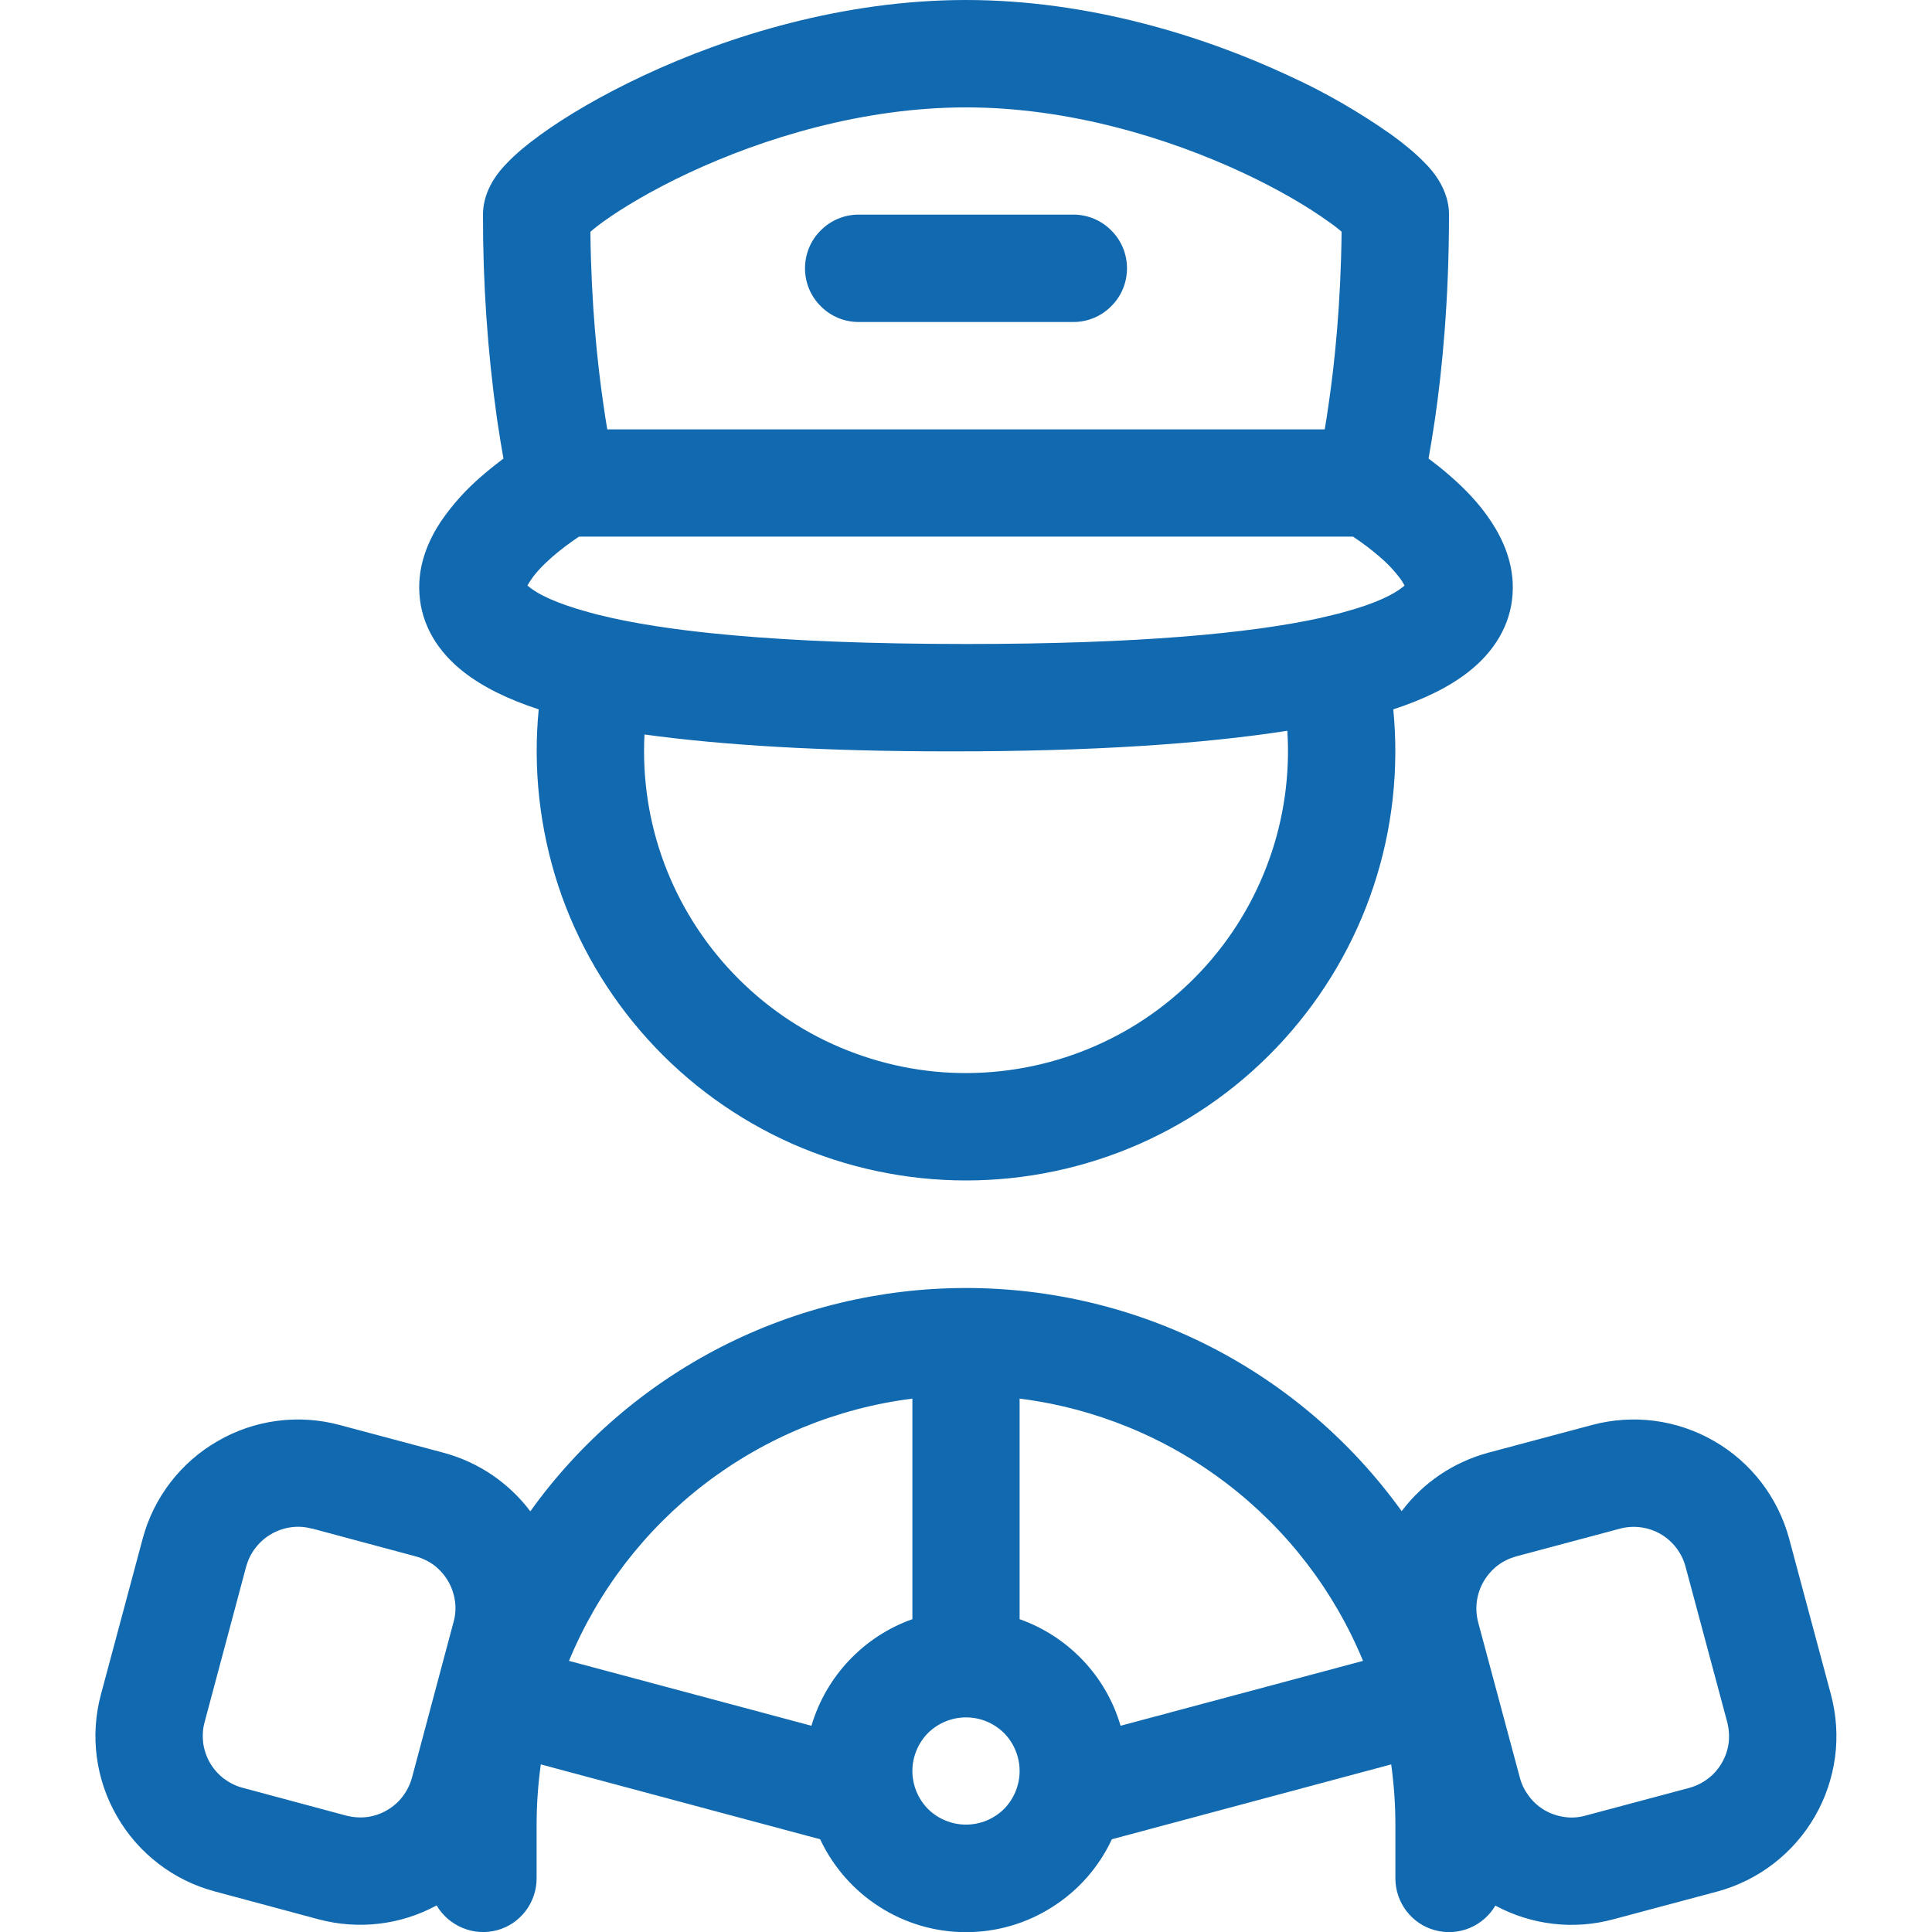 <svg width="12" height="12" viewBox="0 0 12 12" fill="none" xmlns="http://www.w3.org/2000/svg">
<path d="M5 1.667C5 1.578 5.035 1.493 5.098 1.431C5.16 1.368 5.245 1.333 5.333 1.333H6.667C6.755 1.333 6.84 1.368 6.902 1.431C6.965 1.493 7 1.578 7 1.667C7 1.755 6.965 1.84 6.902 1.902C6.84 1.965 6.755 2 6.667 2H5.333C5.245 2 5.16 1.965 5.098 1.902C5.035 1.84 5 1.755 5 1.667Z" fill="#1169B0"/>
<path fill-rule="evenodd" clip-rule="evenodd" d="M9.121 4.173C9 4.268 8.843 4.344 8.654 4.406C8.69 4.776 8.649 5.15 8.532 5.503C8.415 5.857 8.225 6.181 7.975 6.457C7.725 6.733 7.421 6.953 7.08 7.104C6.74 7.254 6.372 7.332 6 7.332C5.628 7.332 5.26 7.254 4.92 7.104C4.58 6.953 4.275 6.733 4.025 6.457C3.775 6.181 3.585 5.857 3.468 5.503C3.352 5.15 3.31 4.776 3.346 4.406C3.157 4.344 3 4.268 2.879 4.173C2.722 4.05 2.617 3.885 2.605 3.687C2.593 3.504 2.666 3.348 2.739 3.238C2.811 3.133 2.896 3.039 2.992 2.957C3.039 2.916 3.085 2.88 3.127 2.848C3.115 2.78 3.101 2.697 3.087 2.602C3.028 2.181 2.999 1.758 3 1.333C3 1.229 3.045 1.151 3.065 1.118C3.091 1.076 3.122 1.04 3.15 1.012C3.206 0.953 3.278 0.894 3.357 0.837C3.517 0.721 3.737 0.591 3.998 0.469C4.519 0.225 5.235 0 6 0C6.766 0 7.481 0.226 8.002 0.469C8.227 0.571 8.441 0.695 8.643 0.837C8.722 0.894 8.794 0.954 8.85 1.012C8.878 1.04 8.909 1.076 8.935 1.118C8.955 1.151 9 1.229 9 1.333C9 1.867 8.957 2.3 8.913 2.602C8.899 2.697 8.885 2.78 8.873 2.848C8.915 2.88 8.962 2.916 9.008 2.957C9.092 3.03 9.187 3.125 9.261 3.238C9.334 3.348 9.407 3.504 9.395 3.688C9.383 3.885 9.278 4.05 9.121 4.173ZM3.667 1.439C3.672 1.889 3.71 2.252 3.747 2.506C3.755 2.566 3.764 2.619 3.772 2.667H8.228C8.236 2.619 8.245 2.566 8.253 2.506C8.29 2.252 8.328 1.889 8.333 1.439C8.307 1.417 8.28 1.396 8.252 1.377C8.132 1.29 7.949 1.18 7.72 1.073C7.259 0.858 6.641 0.667 6 0.667C5.359 0.667 4.741 0.858 4.28 1.073C4.051 1.18 3.868 1.29 3.748 1.376C3.72 1.396 3.693 1.417 3.667 1.44V1.439ZM3.596 3.333L3.595 3.334C3.538 3.372 3.482 3.414 3.43 3.459C3.371 3.511 3.323 3.562 3.295 3.606C3.288 3.616 3.282 3.626 3.276 3.637C3.281 3.641 3.286 3.645 3.291 3.649C3.341 3.689 3.448 3.746 3.658 3.803C3.699 3.815 3.743 3.825 3.791 3.836L3.794 3.837C3.961 3.874 4.167 3.907 4.418 3.933C4.774 3.97 5.221 3.994 5.781 3.999L6 4C7.076 4 7.771 3.933 8.207 3.837L8.209 3.836C8.257 3.825 8.301 3.815 8.343 3.803C8.552 3.747 8.659 3.689 8.709 3.649C8.714 3.645 8.719 3.641 8.724 3.637C8.718 3.626 8.712 3.616 8.706 3.606C8.667 3.552 8.621 3.502 8.57 3.459C8.518 3.414 8.463 3.372 8.405 3.334L8.404 3.333H3.596ZM5.909 4.667C6.79 4.667 7.473 4.62 7.996 4.539C8.013 4.81 7.975 5.083 7.883 5.339C7.791 5.596 7.648 5.831 7.462 6.03C7.276 6.229 7.052 6.388 6.802 6.497C6.553 6.606 6.284 6.663 6.012 6.665C5.739 6.667 5.47 6.612 5.219 6.506C4.968 6.4 4.742 6.243 4.554 6.046C4.366 5.849 4.22 5.616 4.125 5.361C4.03 5.106 3.989 4.834 4.003 4.562C4.49 4.629 5.115 4.667 5.909 4.667ZM3.359 10.959C3.342 11.083 3.333 11.208 3.333 11.333V11.667C3.333 11.74 3.309 11.811 3.265 11.869C3.22 11.928 3.158 11.97 3.087 11.989C3.016 12.008 2.941 12.003 2.874 11.975C2.806 11.947 2.749 11.898 2.712 11.835C2.487 11.957 2.225 11.987 1.978 11.921L1.334 11.748C1.078 11.68 0.859 11.512 0.727 11.282C0.594 11.053 0.558 10.78 0.627 10.524L0.886 9.558C0.954 9.302 1.122 9.083 1.352 8.951C1.581 8.818 1.854 8.782 2.11 8.851L2.754 9.023C2.978 9.083 3.164 9.215 3.294 9.387C3.602 8.957 4.009 8.607 4.479 8.366C4.95 8.125 5.472 8 6 8C6.529 8 7.05 8.125 7.521 8.366C7.991 8.607 8.397 8.957 8.706 9.386C8.84 9.208 9.029 9.081 9.244 9.023L9.888 8.851C10.145 8.782 10.417 8.818 10.647 8.951C10.877 9.083 11.044 9.302 11.113 9.558L11.372 10.524C11.406 10.651 11.415 10.783 11.398 10.913C11.38 11.044 11.338 11.169 11.272 11.283C11.206 11.397 11.119 11.496 11.015 11.576C10.911 11.656 10.792 11.715 10.665 11.749L10.021 11.921C9.775 11.988 9.512 11.957 9.288 11.836C9.251 11.899 9.194 11.948 9.126 11.976C9.058 12.004 8.983 12.008 8.913 11.989C8.842 11.97 8.78 11.928 8.735 11.869C8.691 11.811 8.667 11.74 8.667 11.667V11.333C8.667 11.208 8.658 11.083 8.641 10.959L6.906 11.424C6.826 11.596 6.698 11.742 6.537 11.844C6.377 11.947 6.19 12.001 6 12.001C5.81 12.001 5.624 11.947 5.463 11.844C5.303 11.742 5.175 11.596 5.094 11.424L3.359 10.959ZM5.04 10.719C5.085 10.567 5.165 10.428 5.274 10.313C5.383 10.198 5.517 10.11 5.667 10.057V8.687C5.199 8.746 4.756 8.928 4.381 9.214C4.007 9.5 3.714 9.88 3.534 10.316L5.04 10.719V10.719ZM8.466 10.316C8.286 9.88 7.994 9.5 7.619 9.214C7.245 8.928 6.801 8.746 6.333 8.687V10.057C6.635 10.164 6.87 10.41 6.96 10.719L8.466 10.316V10.316ZM9.181 10.076C9.17 10.033 9.167 9.989 9.173 9.946C9.179 9.902 9.193 9.861 9.215 9.823C9.237 9.785 9.266 9.752 9.3 9.725C9.335 9.698 9.375 9.679 9.417 9.667L10.061 9.495C10.146 9.472 10.237 9.484 10.314 9.528C10.39 9.572 10.446 9.645 10.469 9.73L10.728 10.696C10.739 10.739 10.742 10.783 10.737 10.826C10.731 10.87 10.717 10.911 10.695 10.949C10.673 10.987 10.644 11.021 10.609 11.047C10.574 11.074 10.535 11.093 10.492 11.105L9.848 11.277C9.806 11.289 9.762 11.292 9.719 11.286C9.675 11.28 9.633 11.266 9.595 11.244C9.557 11.222 9.524 11.193 9.498 11.158C9.471 11.123 9.451 11.084 9.44 11.041L9.181 10.076ZM1.938 9.495C1.896 9.483 1.852 9.48 1.808 9.486C1.765 9.492 1.723 9.506 1.685 9.528C1.647 9.55 1.614 9.579 1.587 9.614C1.56 9.648 1.541 9.688 1.529 9.73L1.271 10.696C1.259 10.738 1.257 10.782 1.262 10.826C1.268 10.869 1.282 10.911 1.304 10.949C1.326 10.987 1.355 11.02 1.39 11.047C1.425 11.073 1.464 11.093 1.506 11.104L2.15 11.277C2.193 11.288 2.237 11.291 2.28 11.286C2.324 11.28 2.365 11.266 2.403 11.244C2.441 11.222 2.475 11.193 2.501 11.158C2.528 11.123 2.547 11.084 2.559 11.041L2.817 10.075C2.829 10.033 2.832 9.989 2.826 9.945C2.82 9.902 2.806 9.86 2.784 9.822C2.762 9.784 2.733 9.751 2.699 9.724C2.664 9.698 2.624 9.678 2.582 9.667L1.938 9.494L1.938 9.495ZM6.333 11C6.333 11.088 6.298 11.173 6.236 11.236C6.173 11.298 6.089 11.333 6 11.333C5.912 11.333 5.827 11.298 5.764 11.236C5.702 11.173 5.667 11.088 5.667 11C5.667 10.912 5.702 10.827 5.764 10.764C5.827 10.702 5.912 10.667 6 10.667C6.089 10.667 6.173 10.702 6.236 10.764C6.298 10.827 6.333 10.912 6.333 11Z" fill="#1169B0"/>
</svg>
